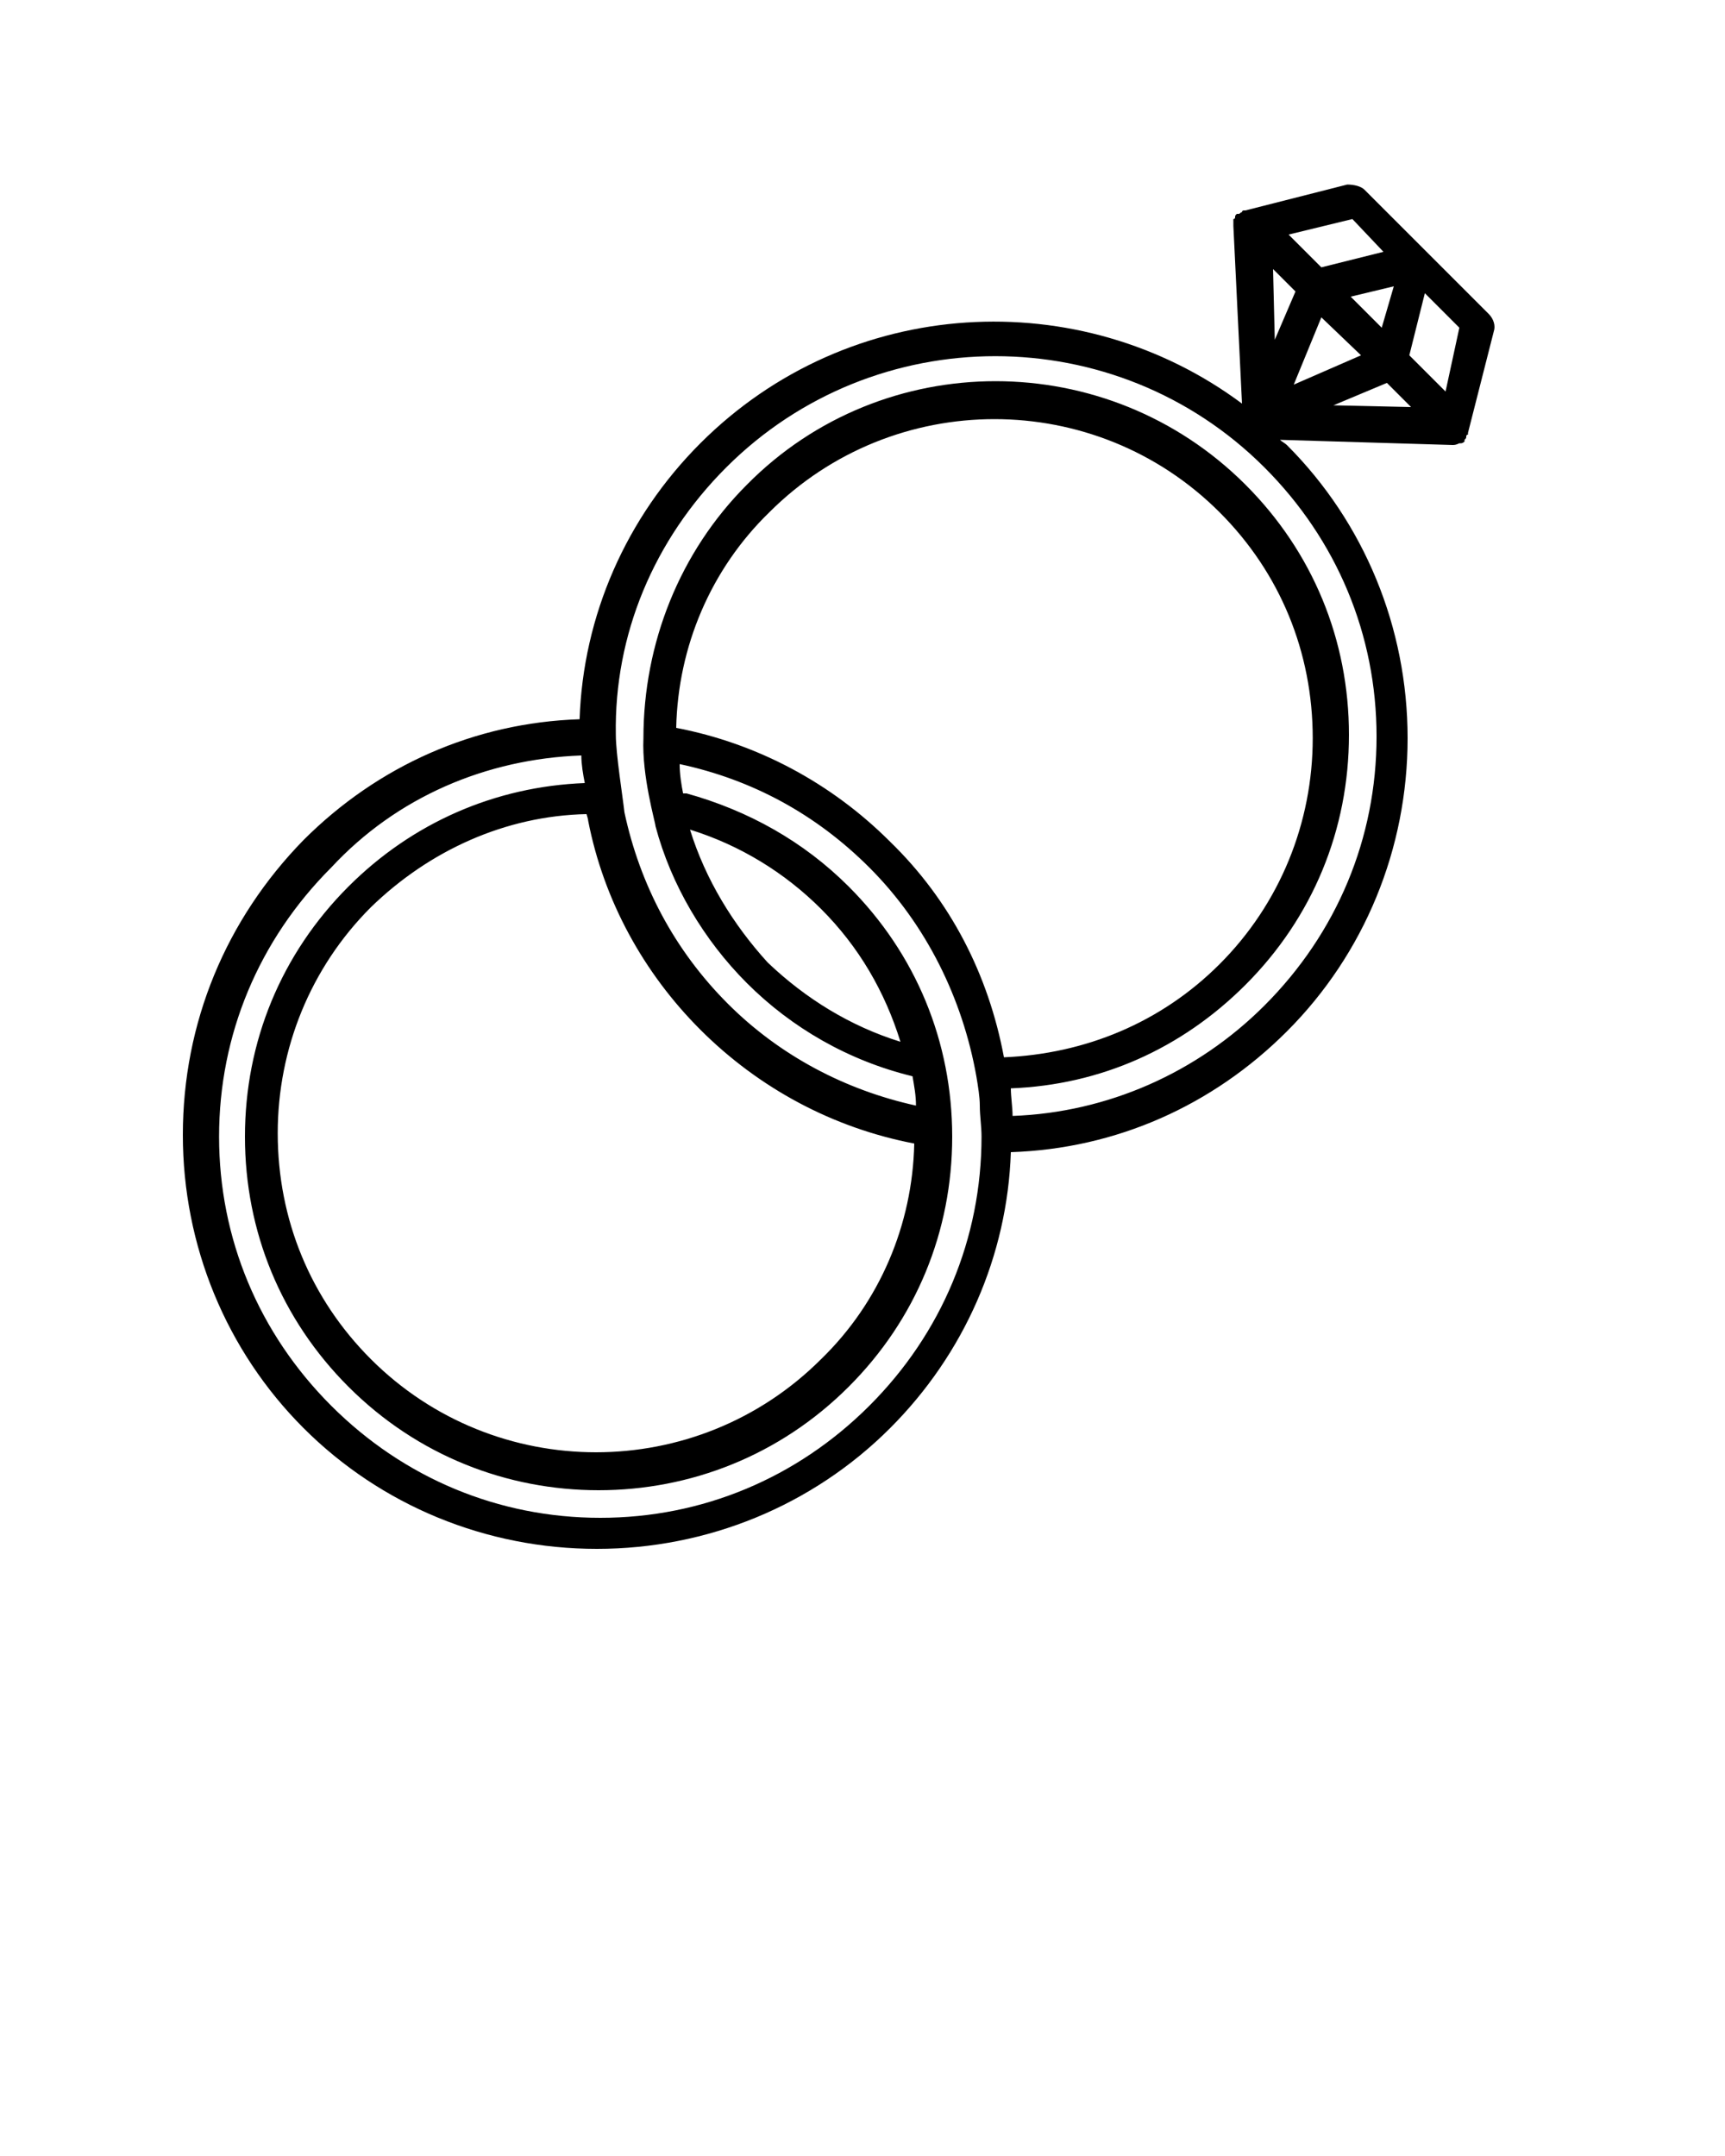 <svg xmlns="http://www.w3.org/2000/svg" viewBox="0 0 100 125"><style type="text/css">  
	.st0{fill:none;stroke:#000000;stroke-width:2;stroke-linecap:round;stroke-linejoin:round;stroke-miterlimit:10;}
	.st1{fill:none;stroke:#000000;stroke-width:2;stroke-miterlimit:10;}
</style><path d="M10.6 65.8c0 6.4 2.5 12.5 7 17s10.6 7 17 7c6.4 0 12.5-2.5 17-7 4.3-4.3 6.8-10 7-16 6.1-0.2 11.7-2.7 16-7 4.5-4.5 7-10.6 7-17s-2.5-12.5-7-17c-0.1-0.1-0.3-0.2-0.4-0.3l10 0.3c0 0 0 0 0 0 0 0 0 0 0 0h0c0 0 0 0 0 0 0.1 0 0.2 0 0.4-0.1 0 0 0.1 0 0.1 0 0.1 0 0.2-0.1 0.2-0.1 0 0 0 0 0 0 0 0 0 0 0-0.1 0.1-0.1 0.1-0.1 0.1-0.2 0 0 0-0.1 0.1-0.1 0 0 0 0 0-0.1l1.5-5.9c0.1-0.3 0-0.7-0.3-1l-7.2-7.2c-0.2-0.2-0.6-0.3-1-0.3l-5.9 1.5c0 0 0 0-0.1 0 0 0-0.1 0-0.1 0.1 -0.1 0-0.1 0.1-0.2 0.1 0 0 0 0-0.1 0 0 0 0 0 0 0 -0.1 0.1-0.1 0.1-0.1 0.2 0 0 0 0.1-0.1 0.1 0 0.1 0 0.2 0 0.3 0 0 0 0.1 0 0.1 0 0 0 0 0 0L72 23.4c-9.4-7-22.8-6.3-31.4 2.3 -4.3 4.3-6.8 10-7 16 -6.1 0.2-11.7 2.7-16 7C13.1 53.3 10.6 59.3 10.6 65.8zM34.1 47.6c0.9 4.6 3.2 8.8 6.5 12.1 3.4 3.4 7.7 5.7 12.4 6.6 -0.1 4.7-2 9.2-5.4 12.5 -7.2 7.2-18.9 7.2-26.1 0 -3.5-3.5-5.4-8.1-5.4-13.1 0-4.9 1.9-9.6 5.4-13.1 3.4-3.3 7.8-5.3 12.5-5.4C34.1 47.5 34.1 47.6 34.1 47.6zM51.6 48.8c-3.4-3.4-7.7-5.7-12.4-6.6 0.1-4.7 2-9.2 5.4-12.5 7.2-7.2 18.9-7.2 26.1 0 3.5 3.5 5.4 8.1 5.4 13.1 0 4.9-1.9 9.6-5.4 13.1 -3.4 3.4-7.8 5.2-12.5 5.4C57.3 56.5 55.1 52.2 51.6 48.8zM80.1 19l-1.8-1.8 2.5-0.6L80.1 19zM78.9 20.6L75 22.3l1.6-3.9L78.9 20.6zM73.9 19.7l-0.1-4.1 1.3 1.3L73.9 19.7zM80.4 22.2l1.4 1.4 -4.5-0.1L80.4 22.2zM83.8 22.7l-2.1-2.1 0.9-3.6 2 2L83.8 22.7zM80.2 14.6l-3.6 0.9 -1.9-1.9 3.7-0.9L80.2 14.6zM42.1 27.1c8.6-8.6 22.6-8.6 31.2 0 4.2 4.2 6.5 9.7 6.5 15.6s-2.3 11.4-6.5 15.6c-3.9 3.9-9.1 6.2-14.6 6.4 0-0.5-0.1-1.1-0.1-1.6 5.2-0.2 9.9-2.3 13.6-6 3.9-3.9 6-9 6-14.5 0-5.5-2.1-10.6-6-14.5 -8-8-21-8-28.9 0 -3.9 3.9-6 9.2-6 14.7 0 0 0 0 0 0 -0.1 2.2 0.7 4.9 0.7 5.1 0.9 3.4 2.8 6.6 5.3 9.1 2.6 2.6 5.9 4.5 9.6 5.4 0 0 0 0 0 0 0.1 0.6 0.2 1.1 0.2 1.7 -4.1-0.9-7.9-2.9-10.9-5.9 -3.1-3.1-5.1-6.9-6-11.1 -0.1-0.9-0.5-3.4-0.5-4.5 0 0 0 0 0 0s0 0 0 0C35.6 36.8 37.9 31.3 42.1 27.1zM40 48.1c2.9 0.9 5.5 2.5 7.6 4.6 2.2 2.2 3.7 4.8 4.6 7.7 -2.9-0.9-5.5-2.5-7.7-4.6C42.5 53.6 40.9 51 40 48.1zM33.7 43.8c0 0.5 0.1 1.1 0.2 1.6 -5.2 0.2-10 2.3-13.7 6 -3.9 3.9-6 9-6 14.5 0 5.5 2.1 10.6 6 14.5 4 4 9.2 6 14.5 6s10.5-2 14.5-6c3.9-3.9 6-9 6-14.5 0-5.5-2.1-10.6-6-14.5 -2.6-2.6-5.8-4.4-9.4-5.4 -0.1 0-0.1 0-0.2 0 -0.1-0.5-0.2-1.1-0.2-1.7 4.2 0.9 7.9 2.9 11 6 3.3 3.3 5.4 7.6 6.2 12.1 0 0 0 0 0 0 0.1 0.6 0.2 1.2 0.2 1.7 0 0.6 0.1 1.2 0.1 1.8 0 5.9-2.3 11.4-6.5 15.6 -4.2 4.2-9.7 6.5-15.6 6.5 -5.9 0-11.4-2.3-15.6-6.5s-6.5-9.7-6.5-15.6 2.3-11.4 6.5-15.6C23 46.2 28.2 44 33.7 43.8z"/></svg>